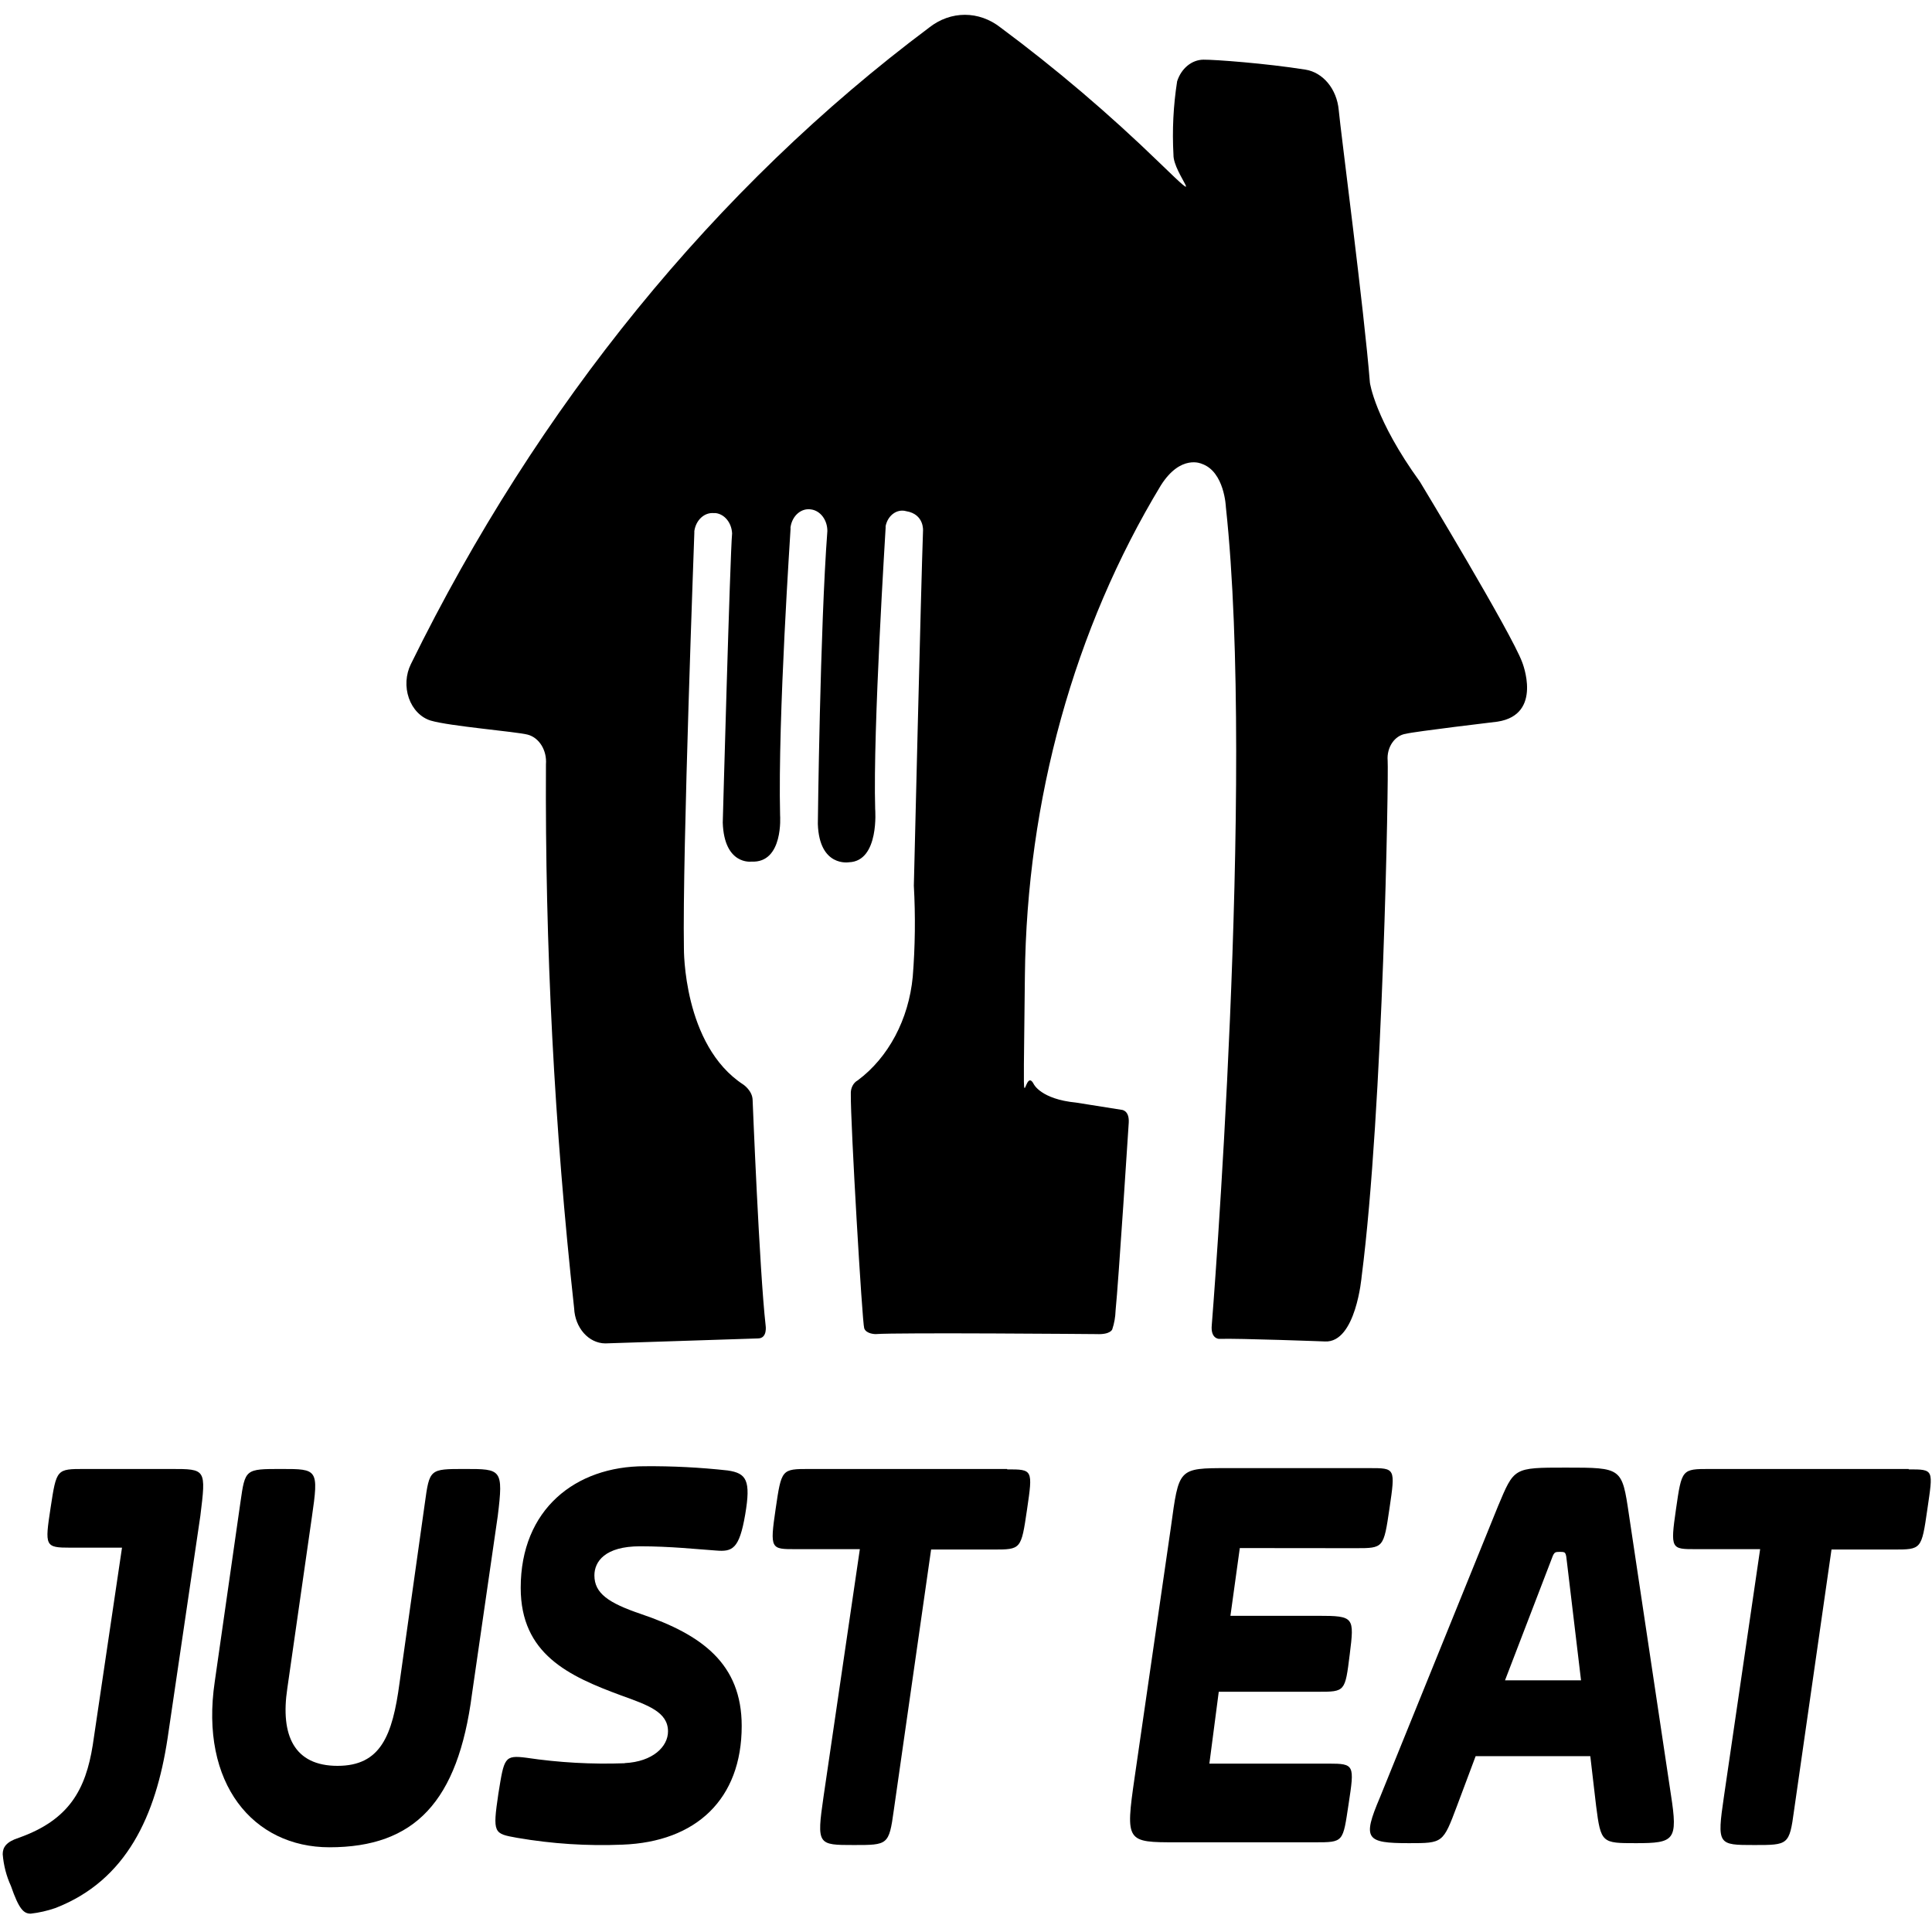 <?xml version="1.0" encoding="UTF-8"?>
<!DOCTYPE svg PUBLIC "-//W3C//DTD SVG 1.1//EN" "http://www.w3.org/Graphics/SVG/1.1/DTD/svg11.dtd">
<svg version="1.1" xmlns="http://www.w3.org/2000/svg" xmlns:xlink="http://www.w3.org/1999/xlink" x="0" y="0" width="1724" height="1724" viewBox="0, 0, 1724, 1724">
  <defs>
    <clipPath id="Clip_1">
      <path d="M362.661,13.219 L1362.661,13.219 L1362.661,1198.771 L362.661,1198.771 z"/>
    </clipPath>
  </defs>
  <g id="Layer_1">
    <g>
      <path d="M152.652,1310.828 L75.411,1310.828 C50.434,1310.828 50.434,1310.828 45.166,1345.335 C39.913,1379.824 39.987,1381.047 62.923,1381.047 L108.868,1381.047 L82.751,1557.319 C76.447,1596.701 61.887,1623.887 16.978,1639.856 C5.525,1643.525 2.418,1648.399 2.418,1654.602 C3.217,1664.526 5.717,1674.153 9.742,1682.906 C16.993,1703.872 21.21,1707.628 27.41,1707.628 C34.856,1706.786 42.219,1705.113 49.398,1702.632 C112.996,1678.014 139.113,1620.113 149.545,1551.099 L178.769,1352.761 C183.933,1310.828 183.933,1310.828 152.652,1310.828" fill="#000000"/>
      <path d="M414.575,1310.828 C383.294,1310.828 383.294,1310.828 379.062,1341.666 L356.511,1501.847 C350.222,1548.671 339.791,1575.735 301.17,1575.735 C262.565,1575.735 250.076,1548.653 256.365,1506.721 L278.264,1353.984 C284.553,1310.828 283.429,1310.828 251.112,1310.828 C218.78,1310.828 218.78,1310.828 214.563,1340.443 L191.628,1500.641 C178.103,1591.826 226.105,1648.399 293.949,1648.399 C370.05,1648.399 408.656,1607.795 421.16,1511.736 L444.169,1352.761 C449.348,1310.828 447.276,1310.828 414.96,1310.828" fill="#000000"/>
      <path d="M557.47,1573.288 C582.566,1572.064 596.09,1558.542 596.09,1545.002 C596.09,1527.705 578.334,1521.59 554.363,1512.94 C507.397,1495.643 464.648,1476.006 464.648,1416.882 C464.648,1346.645 513.7,1308.382 575.227,1308.382 C599.976,1308.172 624.718,1309.432 649.36,1312.156 C665.992,1314.601 670.224,1320.718 664.956,1351.538 C659.688,1382.375 653.488,1384.822 638.928,1383.599 C621.171,1382.375 598.162,1379.824 571.098,1379.824 C539.817,1379.824 530.407,1393.47 530.407,1405.787 C530.407,1421.756 542.91,1430.422 572.134,1440.294 C626.336,1458.709 661.849,1484.672 661.849,1540.127 C661.849,1605.471 621.171,1643.63 555.413,1646.058 C524.001,1647.366 492.553,1645.325 461.452,1639.961 C440.514,1636.187 439.478,1636.187 444.731,1600.474 C449.91,1568.518 449.91,1565.969 469.738,1568.518 C498.785,1572.851 528.098,1574.476 557.381,1573.411" fill="#000000"/>
      <path d="M898.705,1310.828 L722.353,1310.828 C697.36,1310.828 697.36,1310.828 692.108,1346.645 C686.841,1382.497 687.965,1382.375 709.865,1382.375 L767.277,1382.375 L734.856,1603.357 C728.642,1646.39 729.678,1646.39 762.01,1646.39 C792.255,1646.39 793.291,1646.39 797.522,1615.675 L830.86,1382.707 L886.201,1382.707 C911.209,1382.707 911.209,1382.707 916.462,1346.995 C921.715,1311.265 921.626,1311.178 898.705,1311.178" fill="#000000"/>
      <path d="M1209.665,1381.502 C1234.672,1381.502 1234.672,1381.502 1239.925,1345.772 C1245.178,1310.06 1245.103,1310.06 1222.169,1310.06 L1095.906,1310.06 C1050.996,1310.06 1052.105,1310.06 1044.797,1363.086 L1012.479,1586.044 C1004.104,1643.962 1005.14,1643.962 1050.063,1643.962 L1173.22,1643.962 C1199.337,1643.962 1198.212,1643.962 1203.465,1609.456 C1208.732,1574.966 1208.644,1573.744 1185.709,1573.744 L1079.17,1573.744 L1087.545,1509.623 L1176.224,1509.623 C1200.283,1509.623 1200.283,1509.623 1204.412,1476.338 C1208.556,1443.054 1208.556,1441.849 1176.224,1441.849 L1097.962,1441.849 L1106.322,1381.397 z" fill="#000000"/>
      <path d="M1397.188,1309.605 C1447.365,1309.605 1447.365,1309.605 1453.564,1351.538 L1453.564,1351.555 L1491.045,1601.575 C1497.349,1642.285 1494.256,1644.73 1459.779,1644.73 C1429.52,1644.73 1428.484,1644.73 1424.266,1611.447 L1419.087,1567.069 L1316.781,1567.069 L1300.148,1611.447 C1287.646,1644.73 1287.646,1644.73 1257.311,1644.73 C1218.779,1644.73 1215.599,1641.08 1231.283,1604.126 L1336.697,1344.112 C1351.257,1309.605 1350.223,1309.605 1397.188,1309.605 z M1392.023,1384.821 C1386.859,1384.821 1386.859,1384.821 1383.678,1393.47 L1342.986,1499.418 L1410.816,1499.418 L1398.328,1394.692 C1397.292,1384.821 1397.203,1384.821 1392.023,1384.821 z" fill="#000000"/>
      <path d="M1703.191,1310.828 L1525.818,1310.828 C1500.722,1310.828 1500.722,1310.828 1495.558,1346.645 C1490.379,1382.497 1491.326,1382.375 1513.226,1382.375 L1570.639,1382.375 L1538.307,1603.357 C1532.018,1646.39 1533.04,1646.39 1565.461,1646.39 C1595.706,1646.39 1596.742,1646.39 1600.884,1615.675 L1634.326,1382.707 L1689.563,1382.707 C1714.644,1382.707 1714.644,1382.707 1719.824,1346.995 C1724.988,1311.265 1726.111,1311.178 1703.191,1311.178" fill="#000000"/>
    </g>
    <g clip-path="url(#Clip_1)" id="Layer_1">
      <path d="M829.031,24.666 C848.382,9.402 873.615,9.402 892.968,24.666 C942.253,61.273 989.538,101.507 1034.542,145.129 C1079.546,188.753 1046.799,155.163 1047.134,138.166 C1045.915,116.22 1047.013,94.179 1050.404,72.553 C1054.118,60.994 1063.47,53.322 1073.939,53.247 C1084.41,53.17 1129.534,56.531 1164.838,62.124 C1180.625,64.602 1192.925,79.516 1194.604,98.214 C1196.285,116.915 1217.316,276.994 1222.415,341.452 C1222.415,341.452 1226.793,374.288 1267.041,429.869 C1267.041,429.869 1348.77,565.016 1358.274,590.86 C1358.274,590.86 1377.225,637.592 1336.359,643.947 C1336.359,643.947 1261.787,652.826 1254.603,654.771 C1244.555,656.186 1237.3,666.807 1238.251,678.699 C1239.203,690.594 1234.337,989.708 1215.05,1139.116 C1215.05,1139.116 1209.977,1198.406 1182.348,1197.038 C1182.348,1197.038 1105.663,1194.149 1087.845,1194.727 C1087.845,1194.727 1080.171,1194.727 1081.304,1182.564 C1081.304,1182.564 1120.368,697.612 1093.896,452.459 C1093.896,452.459 1092.737,420.807 1072.317,413.845 C1072.317,413.845 1053.674,404.966 1035.856,433.153 C958.522,560.986 916.19,713.711 914.547,870.795 C912.903,1027.88 912.408,948.023 922.401,967.301 C922.401,967.301 928.58,980.829 960.331,983.901 L1000.526,990.286 C1000.526,990.286 1007.891,990.286 1007.221,1001.839 C1007.221,1001.839 998.079,1144.135 995.479,1169.429 C995.298,1175.207 994.32,1180.862 992.518,1186.214 C992.518,1186.214 991.051,1191.048 978.458,1190.47 C978.458,1190.47 801.247,1188.949 781.29,1190.47 C781.29,1190.47 772.947,1190.47 771.17,1185.271 C769.367,1180.041 758.886,1001.658 759.222,976.392 C758.895,971.14 761.369,966.203 765.428,964.019 C792.826,943.61 810.875,909.597 814.481,871.587 C816.644,844.527 816.954,817.376 815.459,790.286 C815.459,790.286 822,517.525 823.648,473.681 C823.648,473.681 824.936,458.814 808.585,456.137 C800.418,453.873 792.236,459.823 790.276,469.455 L790.276,470.975 C790.276,472.525 778.843,650.91 780.954,721.935 C780.954,721.935 784.894,768.455 757.6,769.427 C757.6,769.427 731.102,774.079 729.79,735.283 C729.79,735.283 731.746,560.364 738.287,473.895 C738.338,464.01 732.059,455.676 723.737,454.587 C715.081,453.167 707.015,460.06 705.454,470.216 C705.352,470.715 705.352,471.236 705.454,471.735 C705.557,472.234 693.997,639.142 696.108,727.56 C696.108,727.56 699.378,770.43 670.434,768.85 C670.434,768.85 646.229,772.134 644.942,734.098 C644.942,734.098 651.483,494.539 653.286,476.023 C652.854,466.582 646.696,458.899 638.736,457.871 L637.088,457.871 C628.613,457.034 621.007,463.995 619.578,473.895 C619.528,474.471 619.528,475.052 619.578,475.628 C619.63,476.204 608.815,762.099 610.284,846.262 C610.284,846.262 609.304,932.761 663.405,967.879 C663.405,967.879 671.414,973.289 671.593,981.59 C671.593,981.59 677.646,1133.521 683.181,1182.564 C683.181,1182.564 685.163,1194.332 676.332,1194.332 L540.139,1198.771 C525.321,1198.668 513.132,1184.957 512.33,1167.484 C494.682,1006.505 486.277,844.304 487.172,681.983 C488.158,669.558 481.145,658.21 470.821,655.532 C460.496,652.854 401.167,648.023 384.325,643.004 C375.538,640.308 368.33,632.9 364.86,622.993 C361.389,613.088 362.055,601.832 366.661,592.593 C479.821,362.089 638.449,167.259 829.055,24.666 z" fill="#000000"/>
    </g>
  </g>
</svg>
